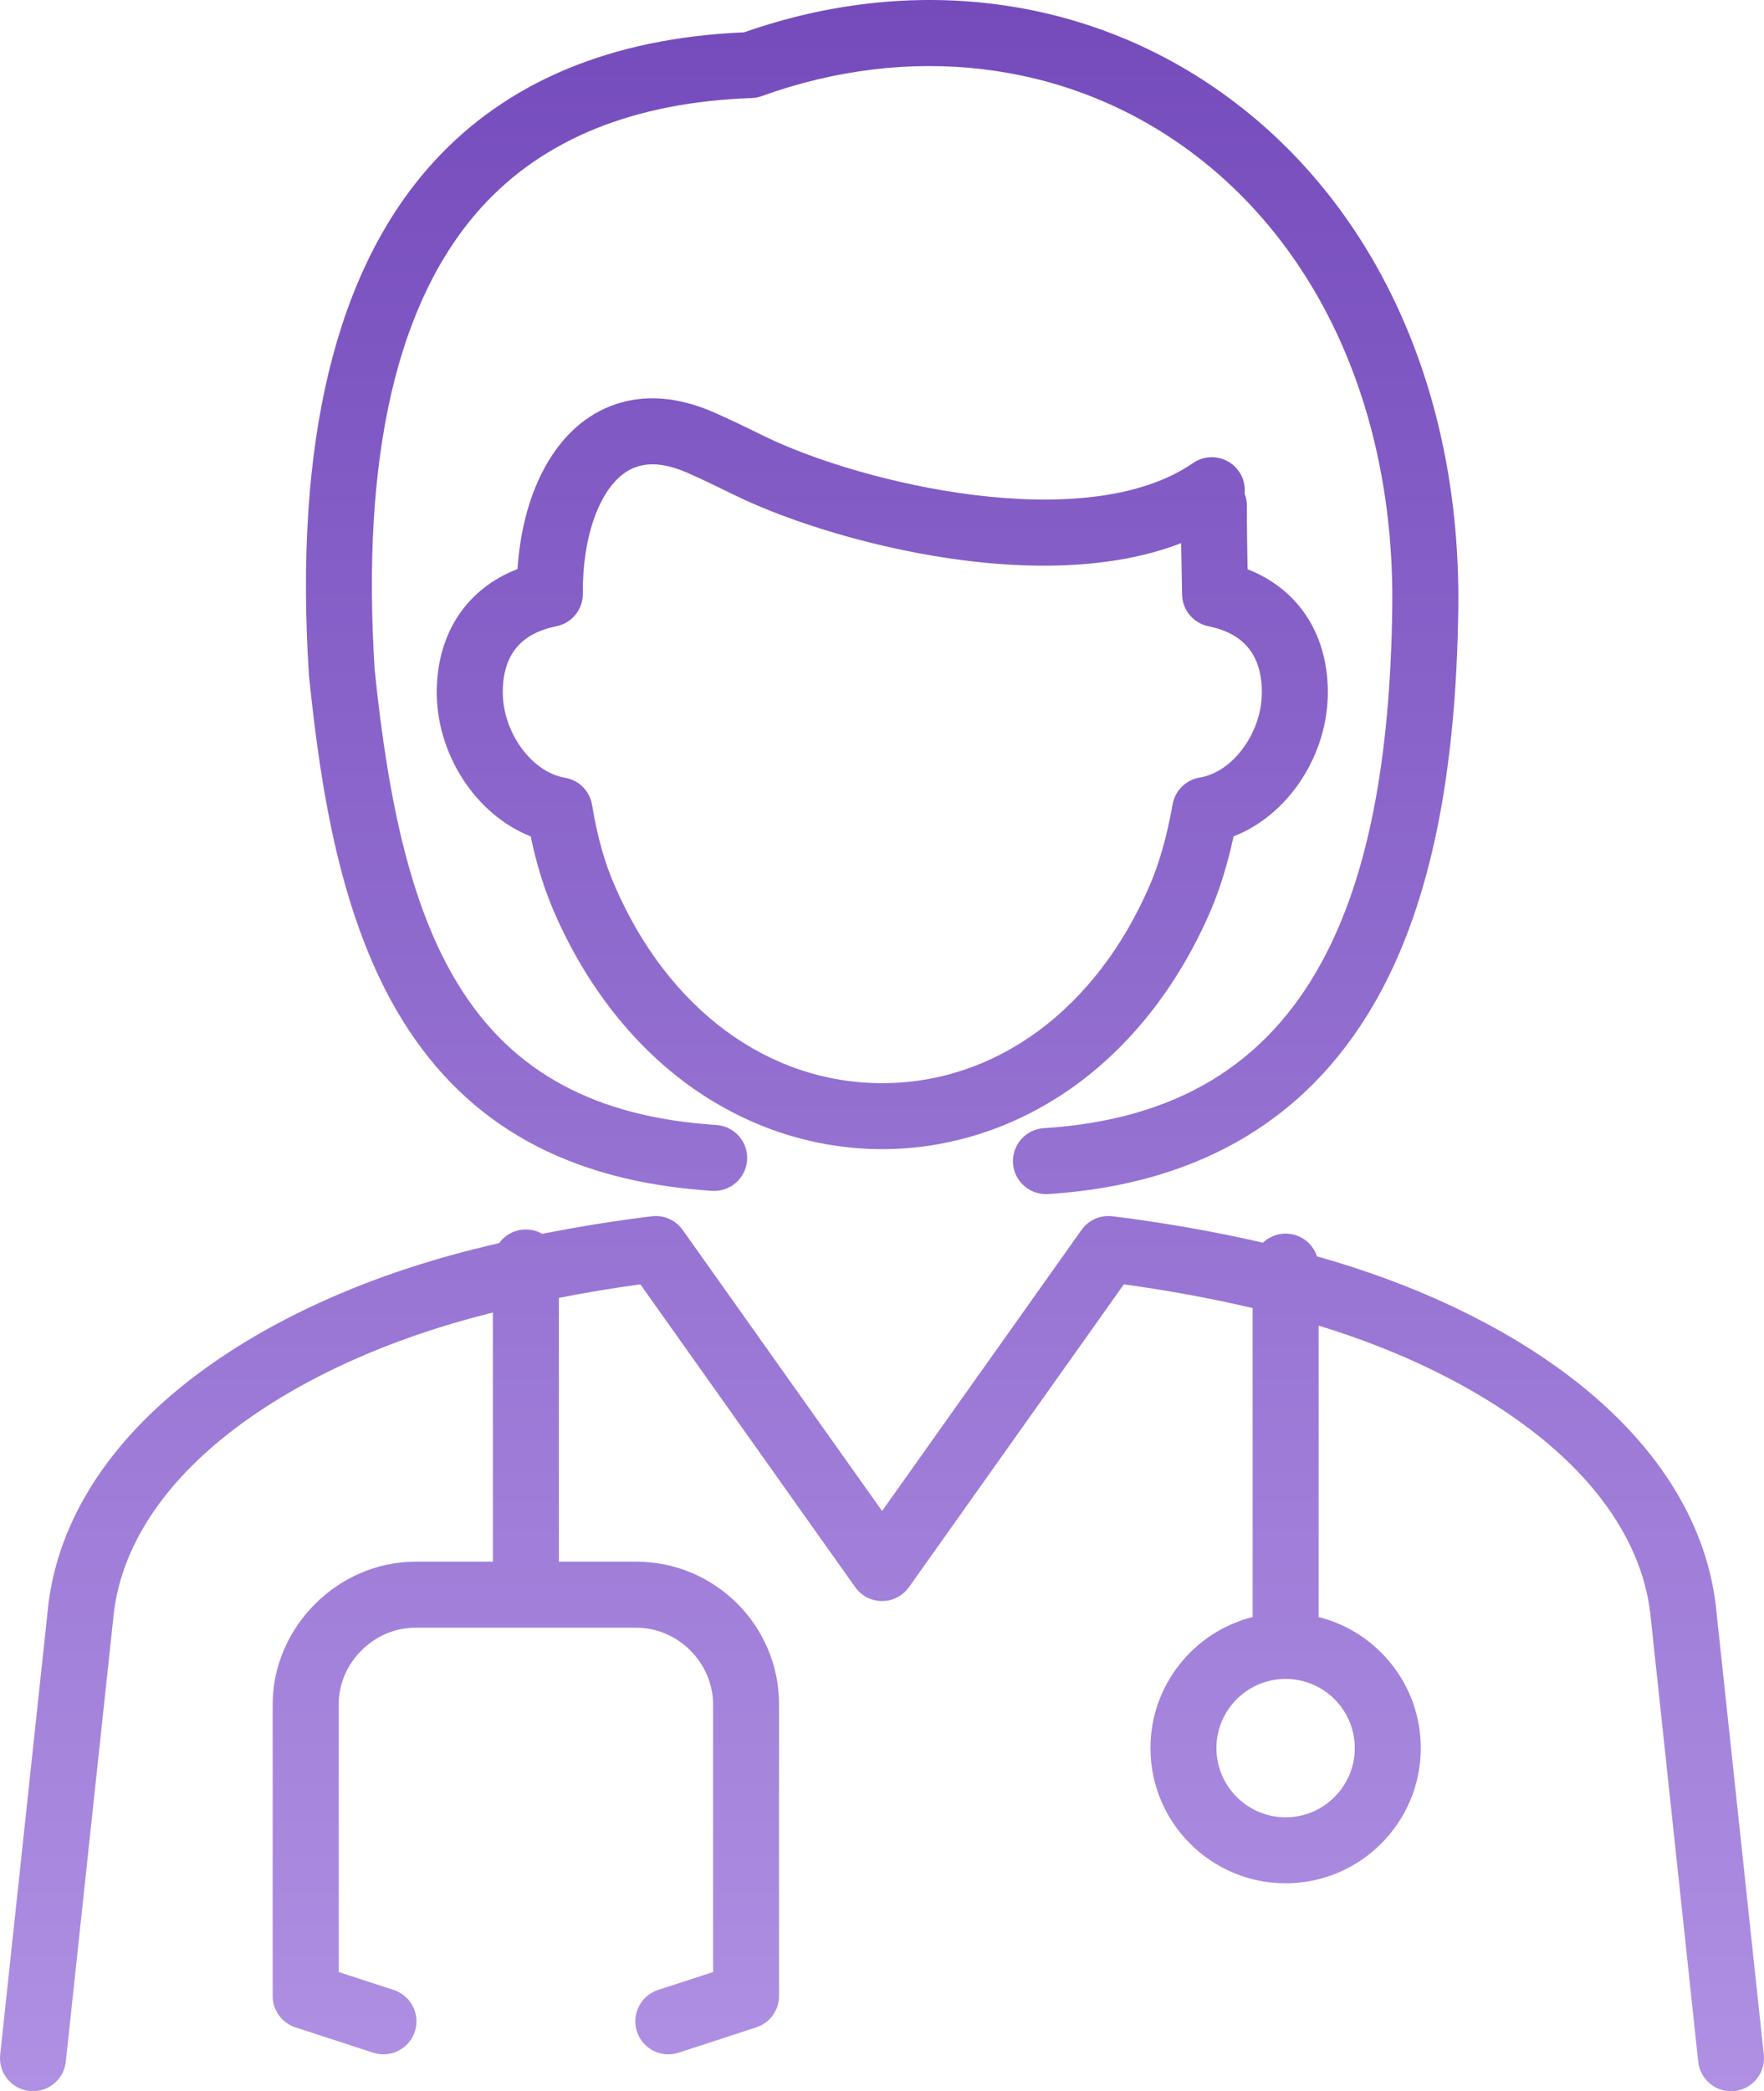 <svg width="259" height="307" viewBox="0 0 259 307" fill="none" xmlns="http://www.w3.org/2000/svg">
<path d="M254.151 307C251.705 307 249.608 305.156 249.342 302.671L242.28 236.63C241.064 226.939 234.969 217.675 224.655 209.828C216.35 203.511 205.713 198.306 193.607 194.605V237.384C202.217 239.551 208.608 247.354 208.608 256.627C208.608 267.573 199.706 276.475 188.764 276.475C177.822 276.475 168.916 267.573 168.916 256.627C168.916 247.358 175.311 239.551 183.921 237.384V192.028C177.761 190.59 171.422 189.426 165.01 188.545L133.46 232.998C132.554 234.28 131.08 235.039 129.511 235.039C127.941 235.039 126.468 234.28 125.561 232.998L94.021 188.545C89.993 189.094 86 189.761 82.059 190.533V229.262H93.428C104.985 229.262 114.384 238.657 114.384 250.205V293.019C114.384 295.116 113.037 296.973 111.04 297.623L99.627 301.346C97.081 302.174 94.348 300.783 93.52 298.242C92.691 295.7 94.082 292.963 96.624 292.134L104.697 289.501V250.205C104.697 244.102 99.536 238.949 93.428 238.949H61.003C54.891 238.949 49.725 244.102 49.725 250.205V289.501L57.803 292.134C60.344 292.963 61.735 295.696 60.907 298.242C60.078 300.783 57.345 302.174 54.799 301.346L43.378 297.623C41.385 296.973 40.034 295.116 40.034 293.019V250.205C40.034 238.853 49.633 229.262 60.998 229.262H72.368V192.682C72.198 192.726 72.028 192.765 71.858 192.809C57.079 196.523 44.11 202.408 34.358 209.824C24.039 217.671 17.949 226.934 16.733 236.621L9.662 302.662C9.379 305.322 6.994 307.249 4.33 306.965C1.671 306.682 -0.256 304.293 0.028 301.634L7.103 235.549C7.103 235.523 7.107 235.496 7.112 235.466C8.642 223.116 16.035 211.58 28.49 202.112C39.275 193.907 53.457 187.442 69.495 183.41C70.75 183.096 72.015 182.791 73.288 182.494C74.168 181.282 75.598 180.493 77.211 180.493C78.087 180.493 78.911 180.729 79.622 181.134C84.901 180.083 90.272 179.22 95.691 178.553C97.456 178.335 99.204 179.107 100.233 180.559L129.511 221.821L158.793 180.559C159.822 179.107 161.57 178.335 163.336 178.553C170.825 179.477 178.236 180.777 185.429 182.429C186.297 181.605 187.474 181.099 188.764 181.099C190.913 181.099 192.735 182.499 193.368 184.439C207.828 188.502 220.605 194.574 230.518 202.116C242.969 211.585 250.358 223.12 251.897 235.47C251.897 235.496 251.901 235.527 251.906 235.553L258.972 301.638C259.256 304.297 257.333 306.686 254.67 306.97C254.495 306.987 254.321 306.996 254.146 306.996L254.151 307ZM188.764 246.473C183.162 246.473 178.602 251.029 178.602 256.627C178.602 262.224 183.162 266.788 188.764 266.788C194.366 266.788 198.917 262.229 198.917 256.627C198.917 251.025 194.361 246.473 188.764 246.473ZM153.562 175.297C151.025 175.297 148.893 173.322 148.732 170.759C148.566 168.091 150.593 165.789 153.261 165.619C172.508 164.407 185.882 156.386 194.139 141.097C200.757 128.843 204.118 111.893 204.419 89.272C204.802 60.36 193.638 35.664 173.781 21.522C156.16 8.966 133.574 6.268 111.816 14.115C111.341 14.285 110.844 14.381 110.343 14.398C93.132 15 79.792 20.393 70.694 30.432C58.295 44.117 53.021 66.947 55.008 98.278C59.05 137.823 68.867 162.803 105.172 165.152C107.84 165.327 109.867 167.629 109.693 170.301C109.519 172.969 107.212 174.996 104.549 174.822C83.532 173.461 68.658 165.257 59.067 149.737C50.043 135.138 47.079 115.982 45.365 99.172C45.361 99.111 45.352 99.05 45.352 98.989C43.173 64.898 49.285 39.644 63.523 23.933C74.303 12.031 89.688 5.579 109.257 4.747C133.831 -3.876 159.36 -0.655 179.413 13.631C201.895 29.648 214.541 57.265 214.114 89.403C213.796 113.624 210.051 132.042 202.675 145.705C192.836 163.923 176.422 173.876 153.88 175.292C153.775 175.301 153.675 175.301 153.57 175.301L153.562 175.297ZM129.515 168.697C119.724 168.697 110.164 165.636 101.868 159.847C93.18 153.783 86.087 144.798 81.353 133.865C79.875 130.442 78.763 126.863 77.926 122.783C69.931 119.657 63.985 110.733 64.128 101.278C64.259 92.794 68.619 86.395 75.986 83.535C76.649 73.43 80.472 65.247 86.527 61.236C90.128 58.852 96.214 56.794 104.776 60.517C107.134 61.546 109.601 62.749 112.208 64.031C126.376 70.966 159.437 78.831 175.17 67.976C177.371 66.459 180.388 67.008 181.909 69.21C183.431 71.411 182.877 74.428 180.676 75.949C160.278 90.026 122.863 80.03 107.954 72.732C105.443 71.503 103.071 70.343 100.913 69.401C97.19 67.78 94.239 67.754 91.88 69.314C87.97 71.904 85.494 78.901 85.577 87.14C85.599 89.464 83.972 91.473 81.692 91.936C76.479 92.99 73.902 96.094 73.819 101.426C73.732 107.385 78 113.349 82.957 114.177C85.001 114.522 86.601 116.126 86.933 118.171C87.682 122.757 88.737 126.519 90.25 130.02C98.106 148.172 112.788 159.014 129.52 159.014C146.251 159.014 160.934 148.177 168.789 130.02C170.223 126.702 171.331 122.796 172.172 118.079C172.534 116.056 174.129 114.483 176.157 114.147C181.109 113.336 185.368 107.39 185.272 101.426C185.189 96.108 182.622 93.004 177.421 91.931C175.206 91.473 173.602 89.542 173.558 87.28L173.532 85.993C173.454 81.861 173.375 77.955 173.388 74.219C173.397 71.551 175.564 69.393 178.232 69.393H178.249C180.926 69.401 183.084 71.577 183.075 74.254C183.066 77.209 183.114 80.313 183.175 83.565C190.495 86.447 194.824 92.838 194.959 101.278C195.107 110.764 189.143 119.692 181.118 122.783C180.22 126.959 179.086 130.608 177.678 133.865C172.944 144.802 165.851 153.787 157.163 159.851C148.867 165.641 139.306 168.701 129.515 168.701V168.697Z" fill="url(#paint0_linear_225_11954)"/>
<defs>
<linearGradient id="paint0_linear_225_11954" x1="129.5" y1="0" x2="129.5" y2="307" gradientUnits="userSpaceOnUse">
<stop stop-color="#754BBC"/>
<stop offset="1" stop-color="#AF90E3"/>
</linearGradient>
</defs>
</svg>
